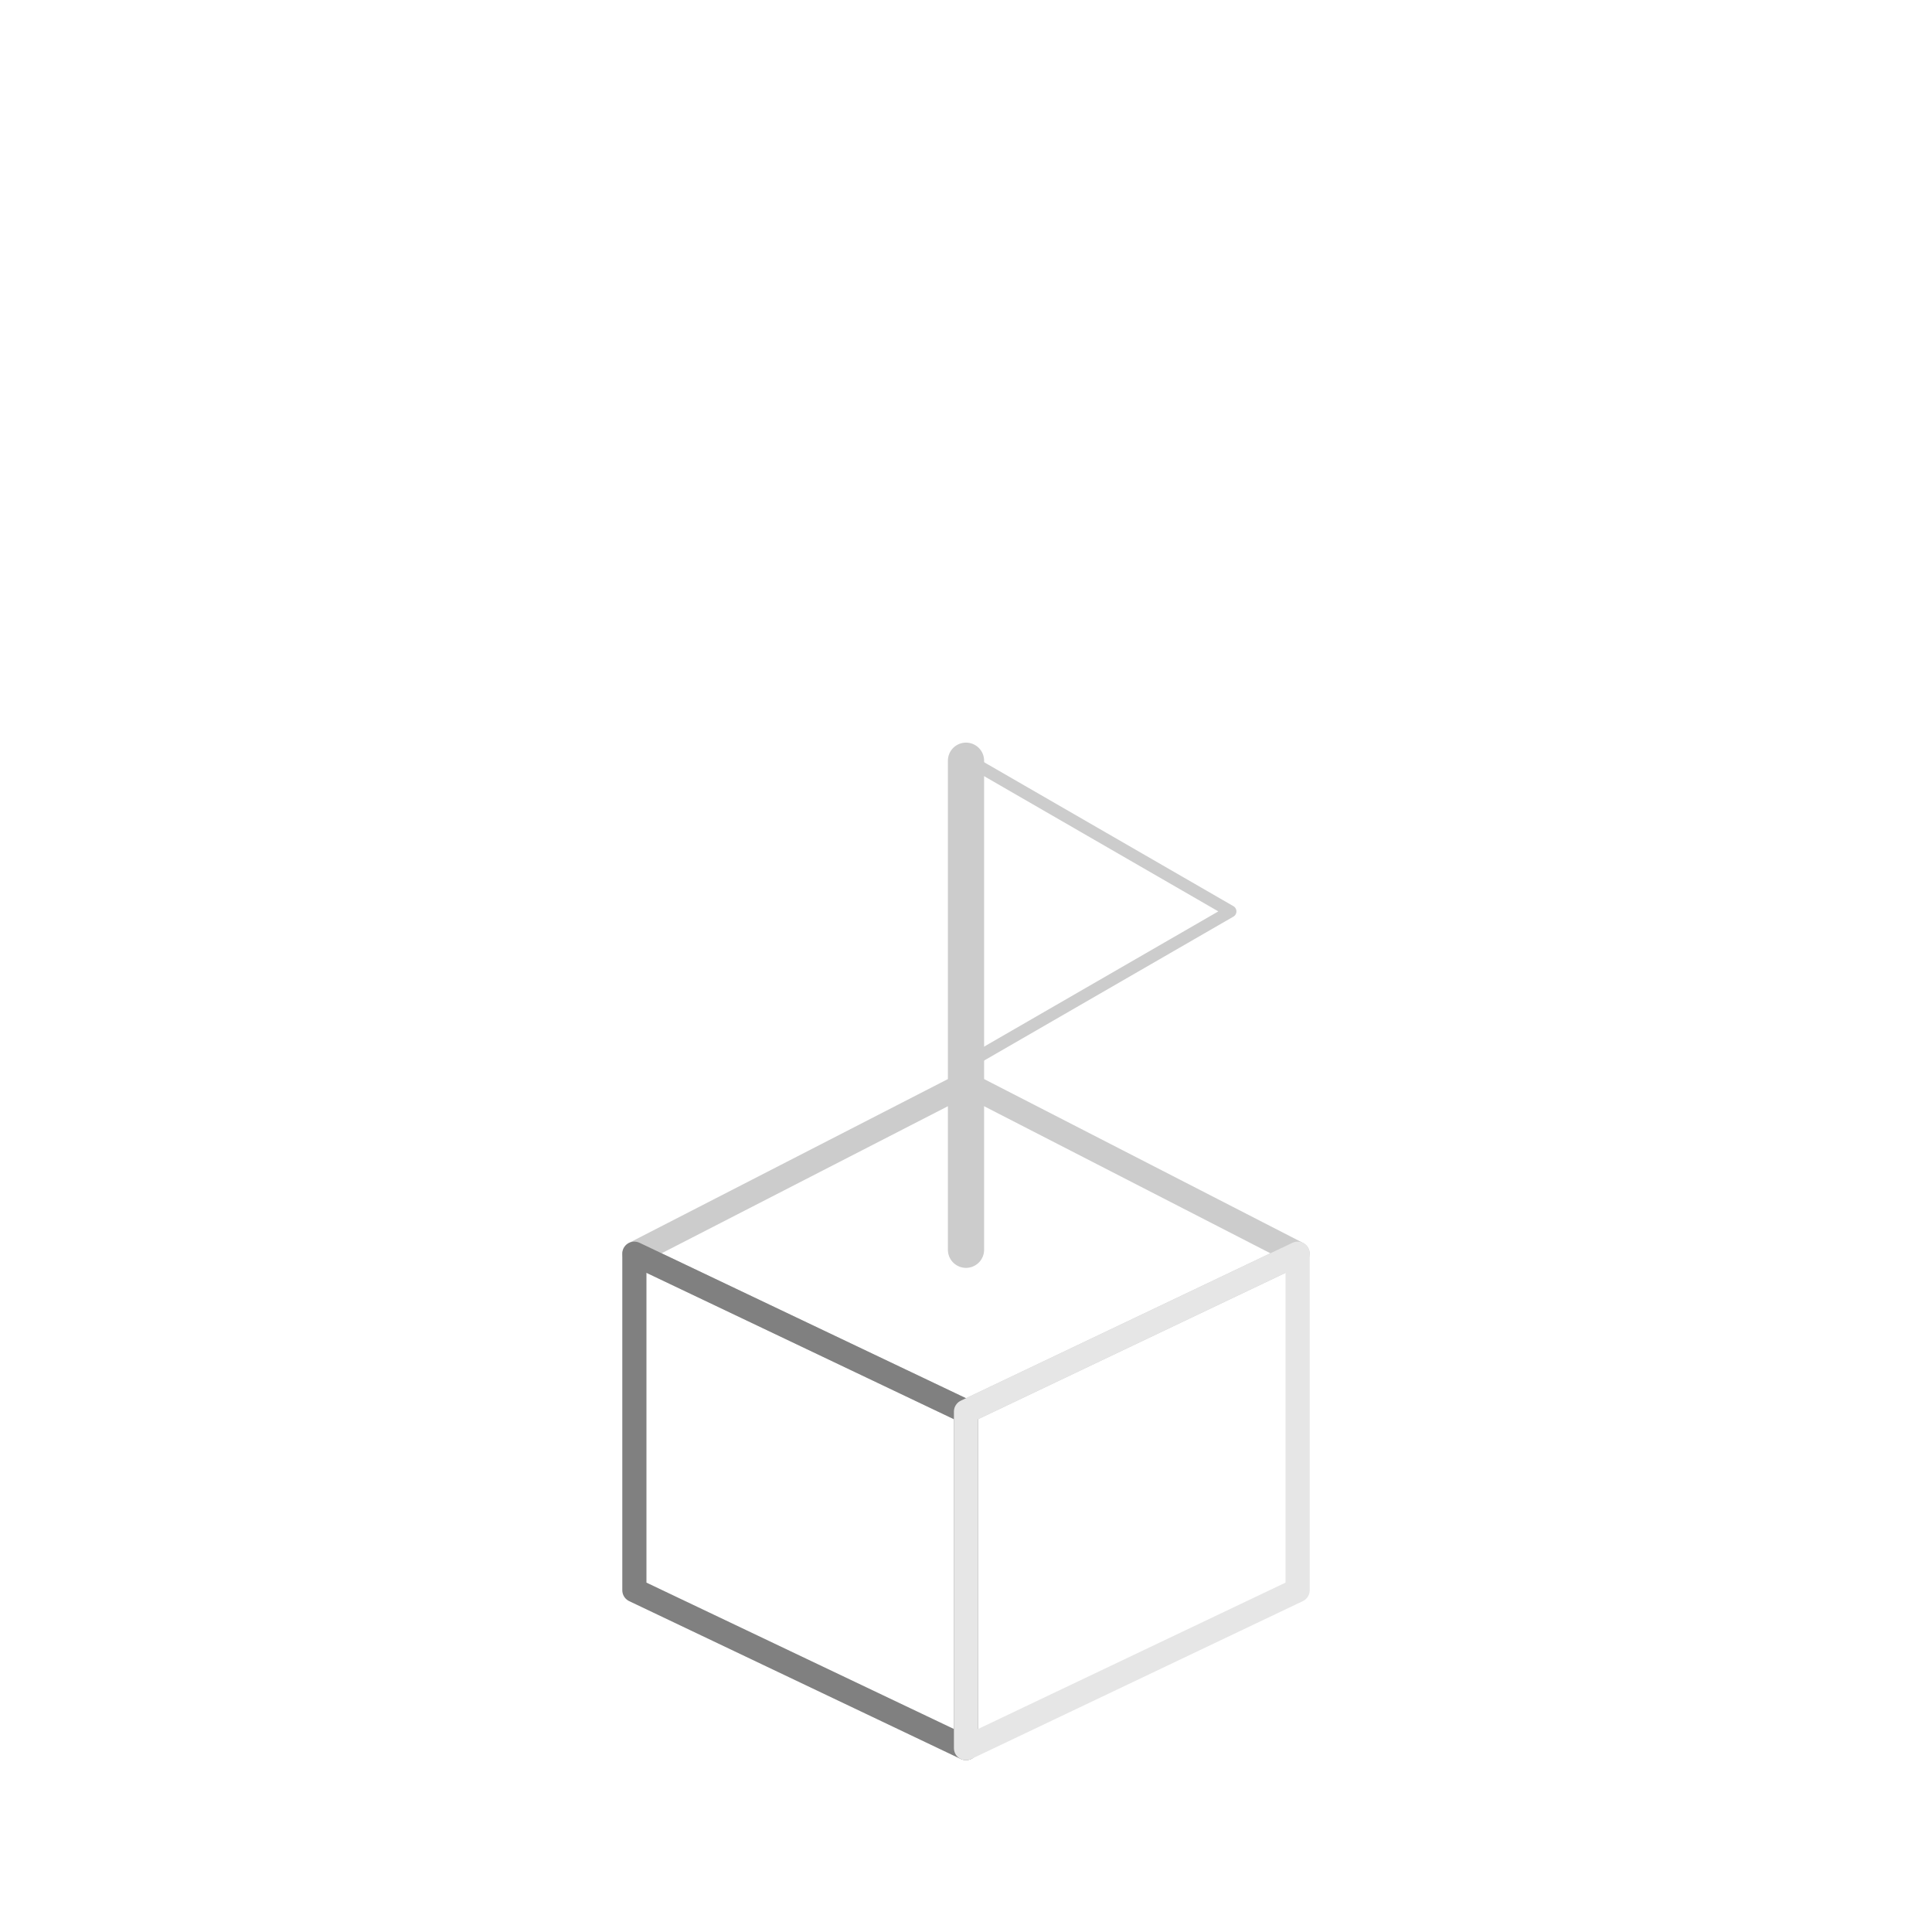 <?xml version="1.0" encoding="utf-8"?>
<!-- Generator: Adobe Illustrator 17.0.0, SVG Export Plug-In . SVG Version: 6.00 Build 0)  -->
<!DOCTYPE svg PUBLIC "-//W3C//DTD SVG 1.1//EN" "http://www.w3.org/Graphics/SVG/1.1/DTD/svg11.dtd">
<svg version="1.1" xmlns="http://www.w3.org/2000/svg" xmlns:xlink="http://www.w3.org/1999/xlink" x="0px" y="0px" width="320px"
	 height="320px" viewBox="0 0 320 320" enable-background="new 0 0 320 320" xml:space="preserve">
<g id="Layer_3">
</g>
<g id="Layer_1">
	<polygon fill="none" stroke="#CCCCCC" stroke-width="4" stroke-linejoin="round" stroke-miterlimit="10" points="105.072,207.652 
		160,179.436 214.928,207.652 160,233.803 	"/>
	<polygon fill="none" stroke="#CCCCCC" stroke-width="2" stroke-linejoin="round" stroke-miterlimit="10" points="160,125.672 
		203.792,150.955 160,176.238 	"/>
	
		<line fill="none" stroke="#CCCCCC" stroke-width="6" stroke-linecap="round" stroke-miterlimit="10" x1="160" y1="207" x2="160" y2="126"/>
	<polygon fill="none" stroke="#808080" stroke-width="4" stroke-linejoin="round" stroke-miterlimit="10" points="160,289.544 
		105.072,263.393 105.072,207.652 160,233.803 	"/>
	<polygon fill="none" stroke="#E6E6E6" stroke-width="4" stroke-linejoin="round" stroke-miterlimit="10" points="160,289.544 
		214.928,263.393 214.928,207.652 160,233.803 	"/>
</g>
<g id="Layer_2" display="none">
</g>
</svg>
